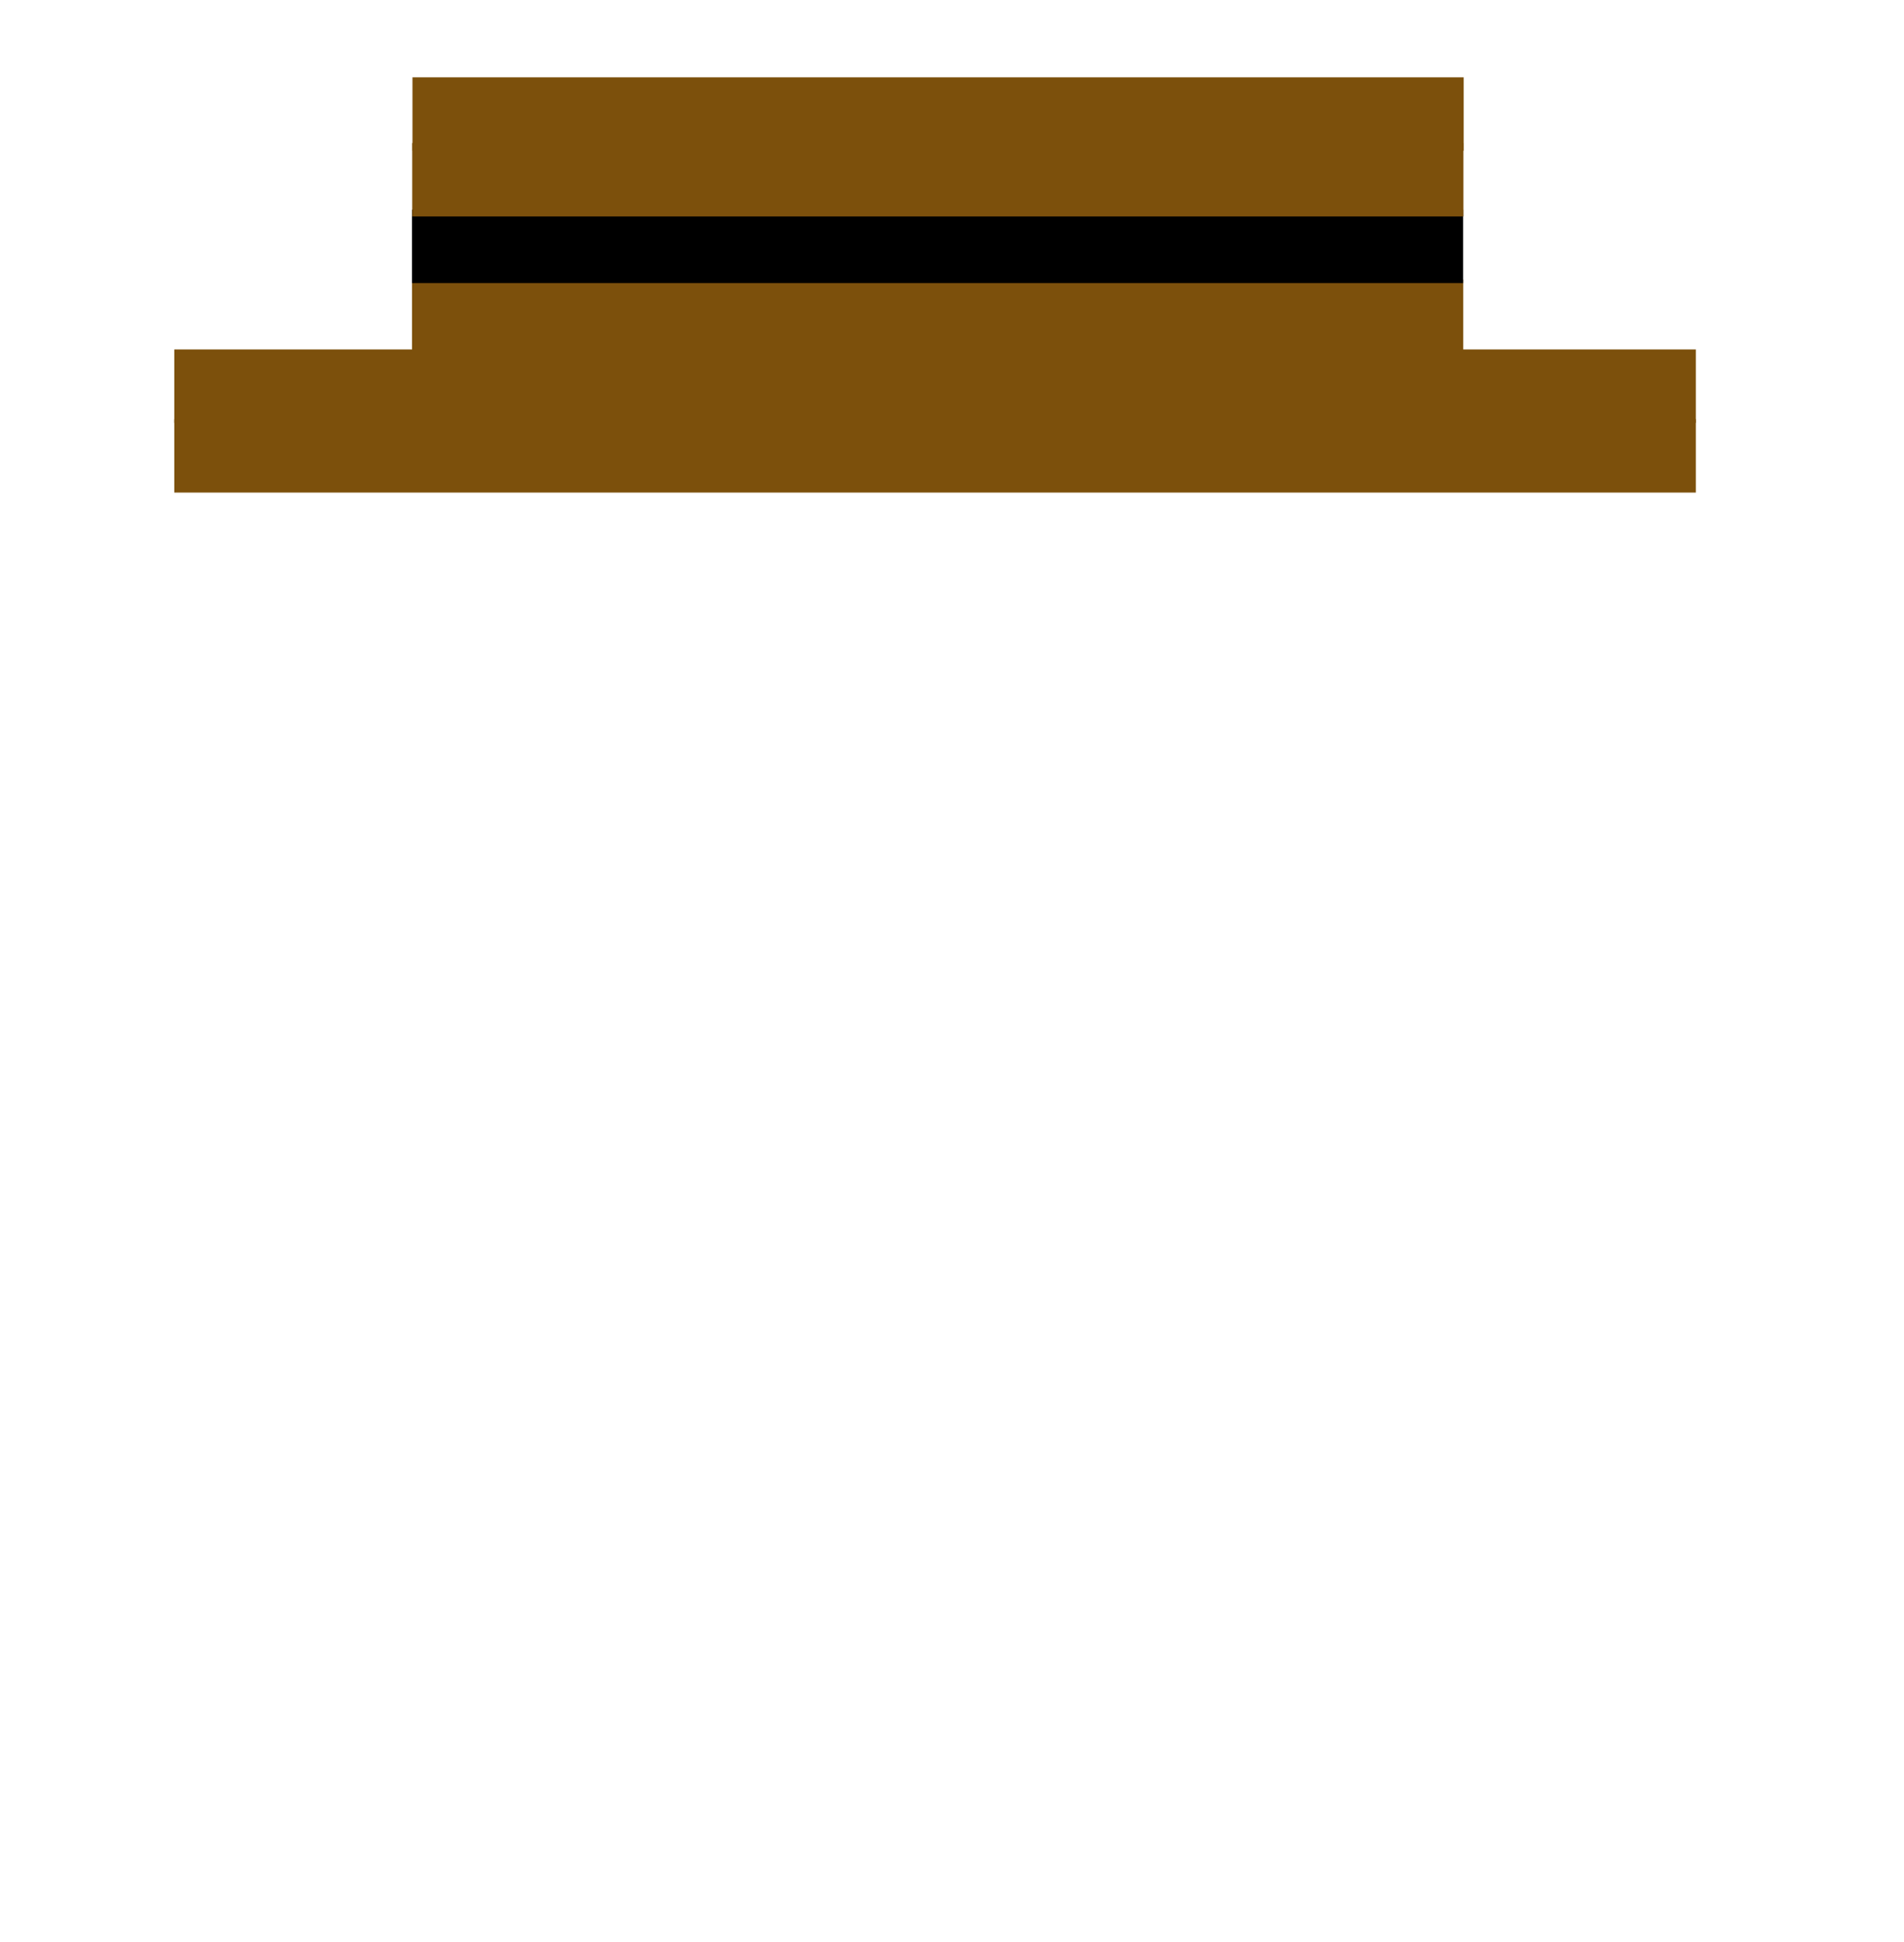 <svg xmlns="http://www.w3.org/2000/svg" xml:space="preserve" width="1101.584" height="1123.226" version="1.1" viewBox="0 0 291.461 297.187"><path d="M212.422 41.519v11.496h-22.745V41.519zm.114 9.282h10.99v23.791h-10.99zM74.742 41.3v11.496h22.745V41.3zm-.115 9.283h-10.99v23.791h10.99z" fill="#000" display="inline"/><path d="M190.066 30.762v11.751H95.808V30.762z" fill="#000" display="inline"/><g fill="#7c500c" display="inline"><path d="M26.678 64.144v11.234h232.919V64.144z" fill="#7c500c" display="inline"/><path d="M26.678 53.475v11.234h232.919V53.475z" fill="#7c500c" display="inline"/><path d="M63.076 42.778v11.234h160.916V42.778z" fill="#7c500c" display="inline"/><path d="M63.062 32.08v11.234h160.916V32.08z" fill="#000" display="inline"/><path d="M63.103 21.884v11.234h160.916V21.884z" fill="#7c500c" display="inline"/><path d="M63.139 11.83v11.234h160.916V11.83z" fill="#7c500c" display="inline"/></g></svg>